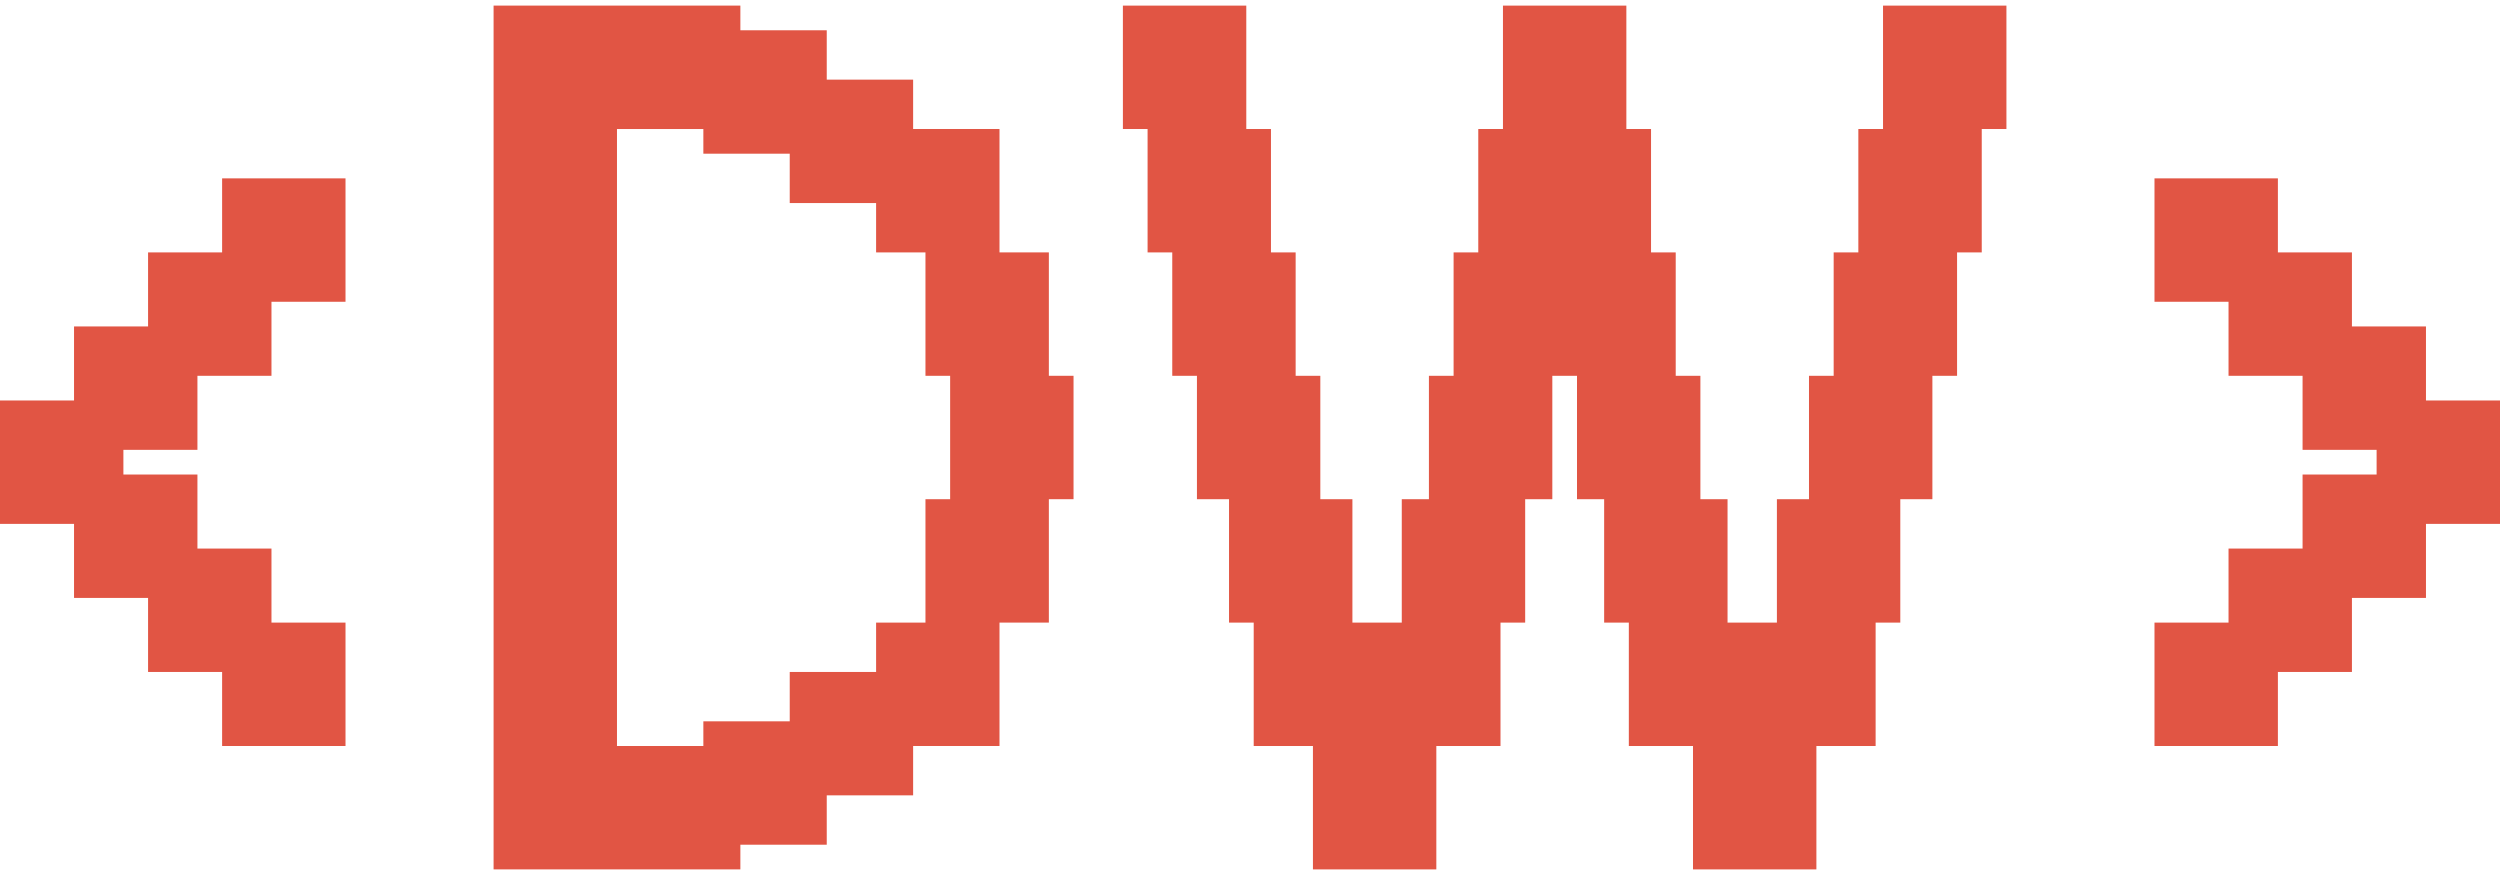 <svg version="1.0" xmlns="http://www.w3.org/2000/svg"
 width="500" height="175" viewBox="0 0 1013 350">
<g transform="translate(0,350) scale(0.1,-0.1)"
fill="#E15544" stroke="none">
<path d="M2000 1750 l0 -1750 500 0 500 0 0 50 0 50 175 0 175 0 0 100 0 100
175 0 175 0 0 100 0 100 175 0 175 0 0 250 0 250 100 0 100 0 0 250 0 250 50
0 50 0 0 250 0 250 -50 0 -50 0 0 250 0 250 -100 0 -100 0 0 250 0 250 -175 0
-175 0 0 100 0 100 -175 0 -175 0 0 100 0 100 -175 0 -175 0 0 50 0 50 -500 0
-500 0 0 -1750z m850 1200 l0 -50 175 0 175 0 0 -100 0 -100 175 0 175 0 0
-100 0 -100 100 0 100 0 0 -250 0 -250 50 0 50 0 0 -250 0 -250 -50 0 -50 0 0
-250 0 -250 -100 0 -100 0 0 -100 0 -100 -175 0 -175 0 0 -100 0 -100 -175 0
-175 0 0 -50 0 -50 -175 0 -175 0 0 1250 0 1250 175 0 175 0 0 -50z"/>
<path d="M4550 3250 l0 -250 50 0 50 0 0 -250 0 -250 50 0 50 0 0 -250 0 -250
50 0 50 0 0 -250 0 -250 65 0 65 0 0 -250 0 -250 50 0 50 0 0 -250 0 -250 120
0 120 0 0 -250 0 -250 250 0 250 0 0 250 0 250 130 0 130 0 0 250 0 250 50 0
50 0 0 250 0 250 55 0 55 0 0 250 0 250 50 0 50 0 0 -250 0 -250 55 0 55 0 0
-250 0 -250 50 0 50 0 0 -250 0 -250 130 0 130 0 0 -250 0 -250 250 0 250 0 0
250 0 250 120 0 120 0 0 250 0 250 50 0 50 0 0 250 0 250 65 0 65 0 0 250 0
250 50 0 50 0 0 250 0 250 50 0 50 0 0 250 0 250 50 0 50 0 0 250 0 250 -250
0 -250 0 0 -250 0 -250 -50 0 -50 0 0 -250 0 -250 -50 0 -50 0 0 -250 0 -250
-50 0 -50 0 0 -250 0 -250 -65 0 -65 0 0 -250 0 -250 -100 0 -100 0 0 250 0
250 -55 0 -55 0 0 250 0 250 -50 0 -50 0 0 250 0 250 -50 0 -50 0 0 250 0 250
-50 0 -50 0 0 250 0 250 -250 0 -250 0 0 -250 0 -250 -50 0 -50 0 0 -250 0
-250 -50 0 -50 0 0 -250 0 -250 -50 0 -50 0 0 -250 0 -250 -55 0 -55 0 0 -250
0 -250 -100 0 -100 0 0 250 0 250 -65 0 -65 0 0 250 0 250 -50 0 -50 0 0 250
0 250 -50 0 -50 0 0 250 0 250 -50 0 -50 0 0 250 0 250 -250 0 -250 0 0 -250z"/>
<path d="M900 2650 l0 -150 -150 0 -150 0 0 -150 0 -150 -150 0 -150 0 0 -150
0 -150 -150 0 -150 0 0 -250 0 -250 150 0 150 0 0 -150 0 -150 150 0 150 0 0
-150 0 -150 150 0 150 0 0 -150 0 -150 250 0 250 0 0 250 0 250 -150 0 -150 0
0 150 0 150 -150 0 -150 0 0 150 0 150 -150 0 -150 0 0 50 0 50 150 0 150 0 0
150 0 150 150 0 150 0 0 150 0 150 150 0 150 0 0 250 0 250 -250 0 -250 0 0
-150z"/>
<path d="M8730 2550 l0 -250 150 0 150 0 0 -150 0 -150 150 0 150 0 0 -150 0
-150 150 0 150 0 0 -50 0 -50 -150 0 -150 0 0 -150 0 -150 -150 0 -150 0 0
-150 0 -150 -150 0 -150 0 0 -250 0 -250 250 0 250 0 0 150 0 150 150 0 150 0
0 150 0 150 150 0 150 0 0 150 0 150 150 0 150 0 0 250 0 250 -150 0 -150 0 0
150 0 150 -150 0 -150 0 0 150 0 150 -150 0 -150 0 0 150 0 150 -250 0 -250 0
0 -250z"/>
</g>
</svg>